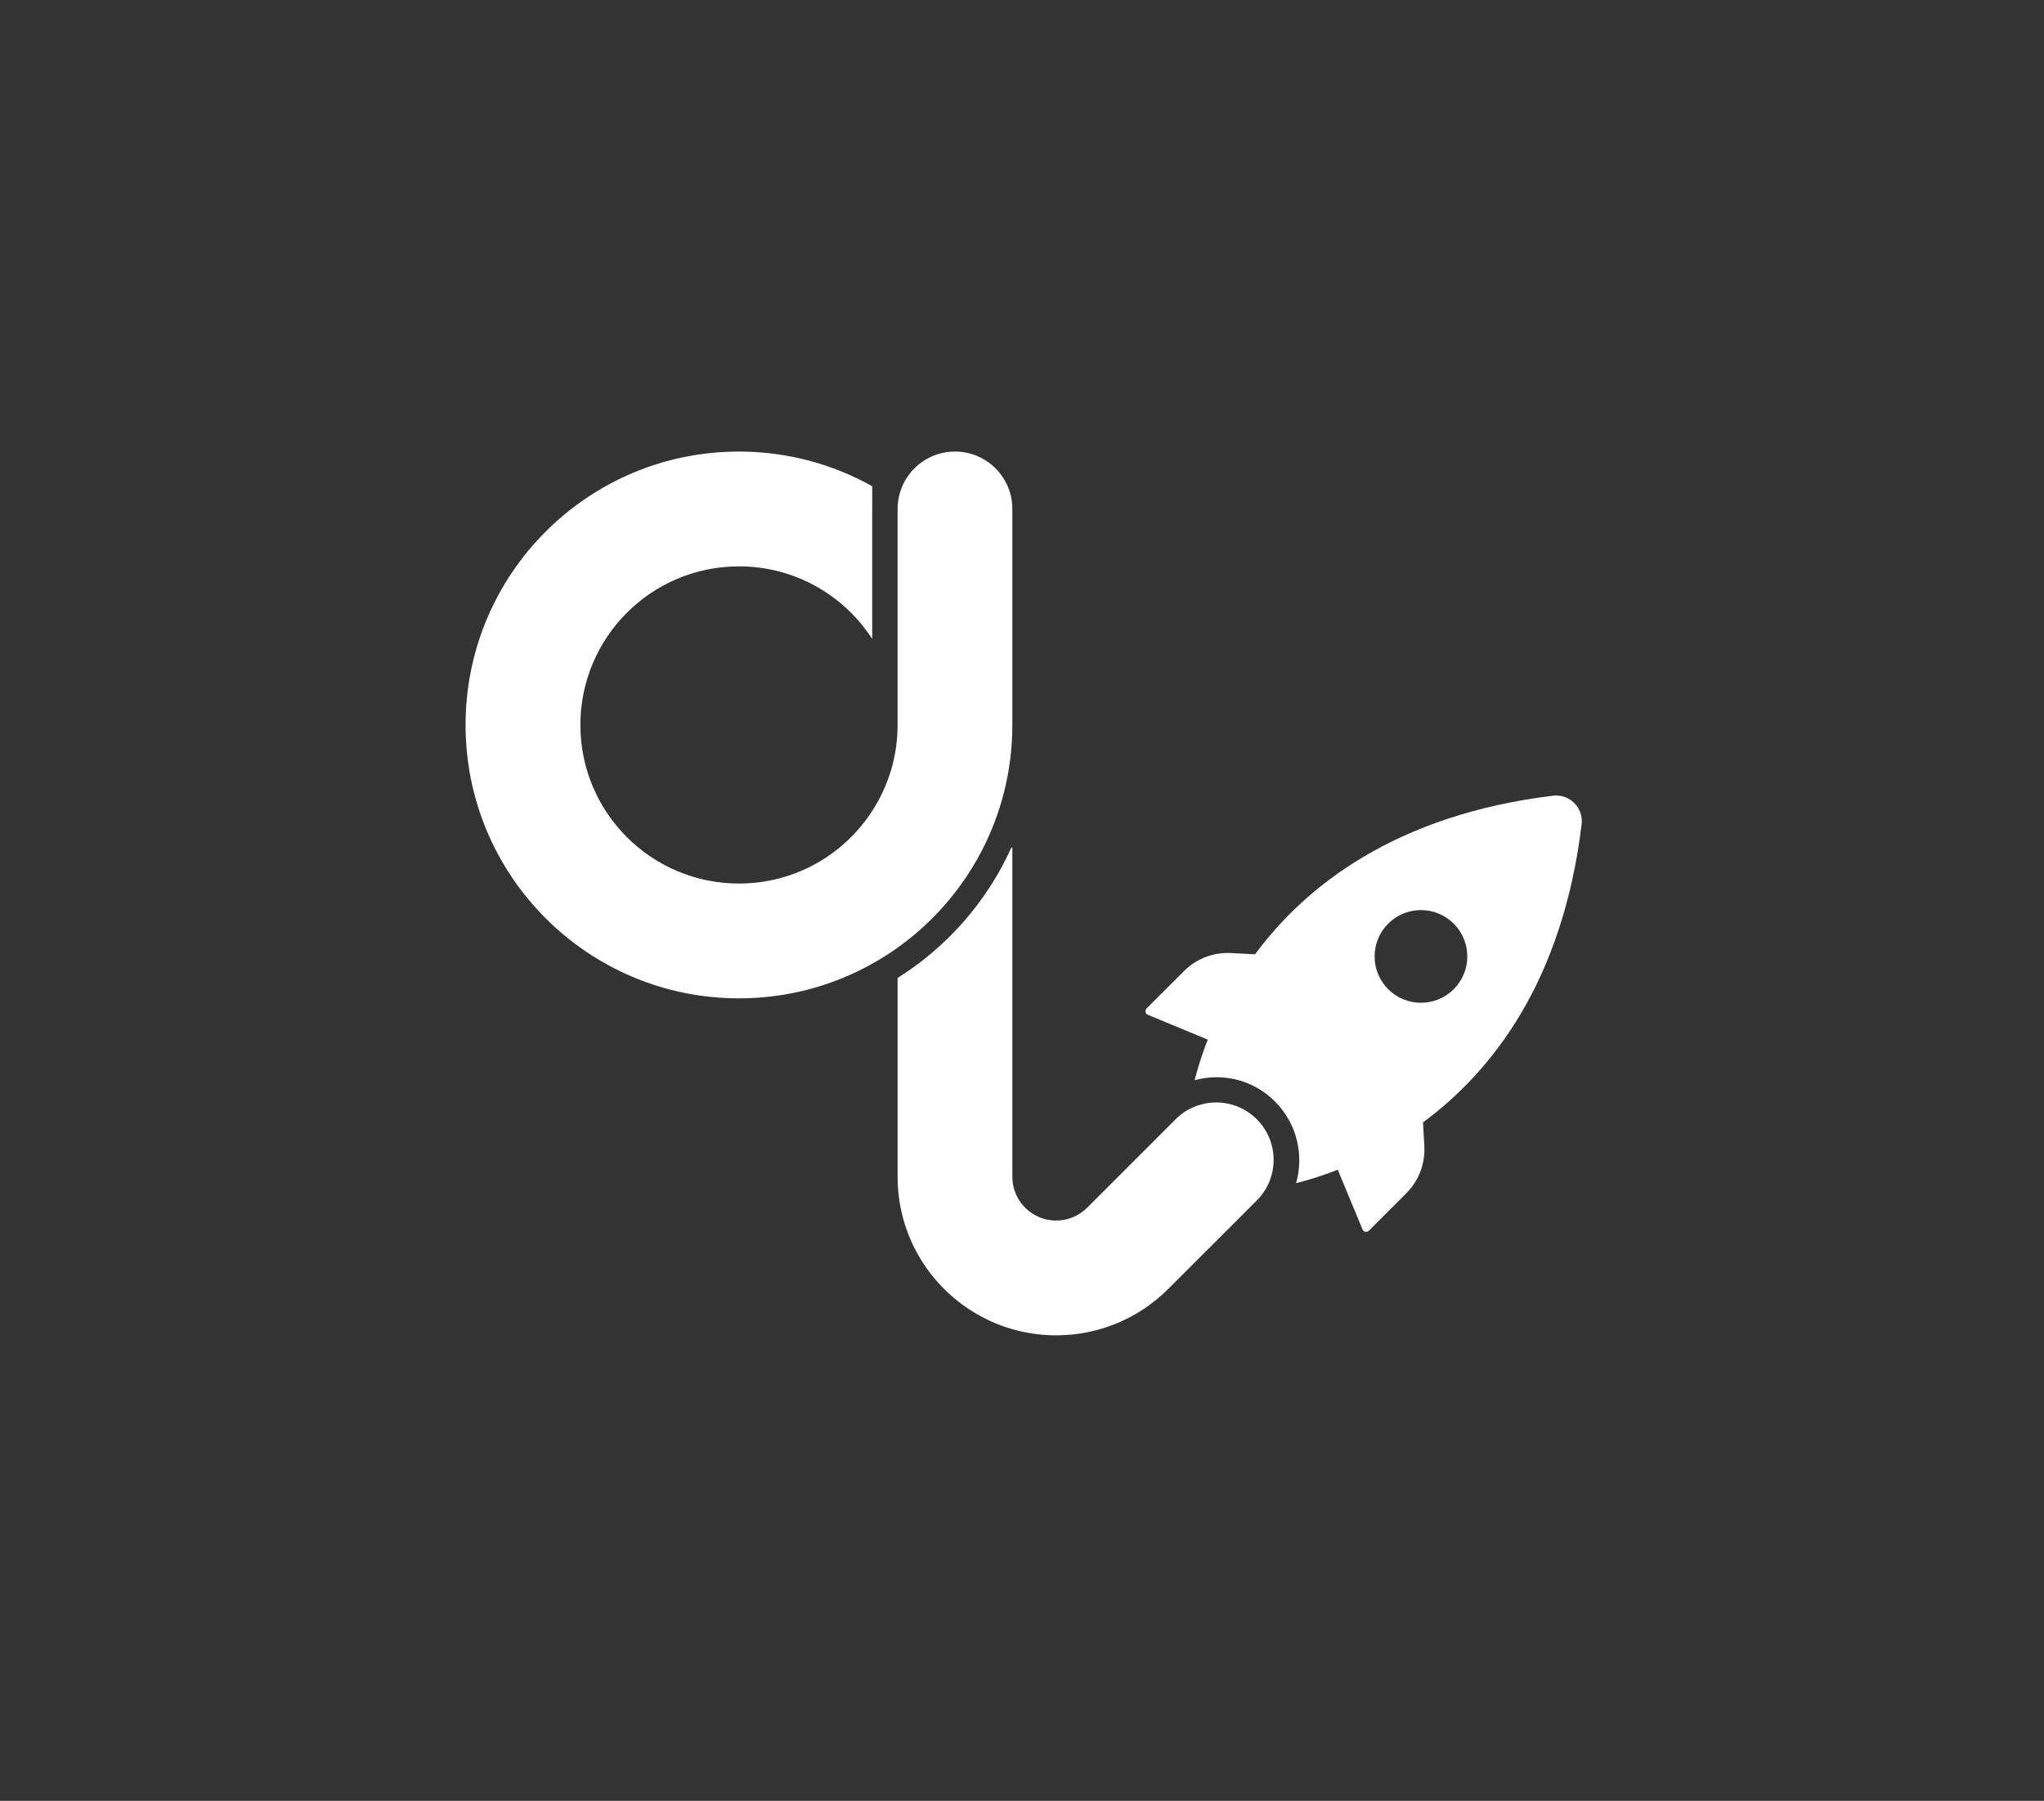 <?xml version="1.0" encoding="UTF-8" standalone="no"?>
<svg xmlns="http://www.w3.org/2000/svg" version="1.1" id="svg2" xml:space="preserve" width="429.04"
     height="378.04" viewBox="0 0 429.04 378.04">
    <rect x="0" y="0" width="429.04" height="378.04" fill="#333333" stroke="none"/>
    <defs id="defs6"/>
    <g id="g10" transform="matrix(1.333,0,0,-1.333,0,378.04)">
        <g id="g12" transform="scale(0.1)">
            <path d="m 2289.05,1278.11 c -28.49,-28.39 -74.56,-28.39 -103.05,0 -28.55,28.45 -28.63,74.67 -0.18,103.23 0.06,0.05 0.13,0.11 0.18,0.17 28.56,28.46 74.77,28.38 103.23,-0.18 28.45,-28.55 28.38,-74.77 -0.18,-103.22 z m 166.78,304.75 c -3.6,0.5 -7.26,0.51 -10.87,0.03 -246.63,-30.33 -388.07,-140.88 -468.69,-249.71 l -37.79,1.94 c -27.42,1.49 -54.19,-8.67 -73.72,-27.98 l -58.97,-58.96 c -2.55,-2.18 -2.86,-6.01 -0.69,-8.57 0.7,-0.83 1.62,-1.45 2.64,-1.81 l 94.08,-39.01 c -8.26,-20.85 -15.1,-42.22 -20.71,-63.92 11.09,3.03 22.62,4.71 34.43,4.71 34.75,0 67.41,-13.53 91.98,-38.11 34.99,-35.02 46.01,-84.64 33.31,-128.732 22.32,5.692 44.28,12.703 65.69,21.184 l 39.02,-94.07 c 1.27,-3.114 4.82,-4.602 7.93,-3.321 0.77,0.309 1.46,0.778 2.04,1.367 l 58.96,58.961 c 19.46,19.461 29.77,46.241 28.38,73.721 l -2.1,37.88 c 109.16,80.62 219.62,221.97 249.71,468.69 3.06,22.18 -12.44,42.65 -34.63,45.71"
                  style="fill:#ffffff;fill-opacity:1;fill-rule:nonzero;stroke:none" id="path14"/>
            <path
                    d="m 2005.5,1009.5 c 0,-23.199 -8.8,-46.398 -26.5,-64 L 1839.7,806.301 c -45.2,-45.199 -107.6,-73.199 -176.6,-73.199 -9.8,0 -19.5,0.597 -29,1.699 -13.7,1.597 -27.1,4.289 -40,8 -18.3,5.199 -35.6,12.5 -51.9,21.597 -76.8,42.391 -128.8,124.403 -128.8,218.5 V 1295.9 c 78.06,48.98 140.76,120.4 179.03,205.07 0.4,0.88 1.67,0.61 1.67,-0.35 V 982.898 c 0,-27.699 16.4,-51.699 40,-62.597 8.8,-4.102 18.7,-6.403 29,-6.403 19,0 36.3,7.692 48.8,20.192 l 139.3,139.31 c 10.2,10.2 22.2,17.5 35,21.7 31.5,10.7 67.7,3.4 92.8,-21.7 17.7,-17.7 26.5,-40.8 26.5,-63.9"
                    style="fill:#ffffff;fill-opacity:1;fill-rule:nonzero;stroke:none" id="path16"/>
            <path
                    d="m 1594.1,1694.3 v 340.2 c 0,24.9 -10.1,47.5 -26.4,63.89 -16.4,16.41 -39,26.51 -63.9,26.51 -31.9,0 -59.9,-16.51 -76,-41.4 -7.4,-11.4 -12.2,-24.7 -13.8,-38.9 -0.4,-3.3 -0.6,-6.7 -0.6,-10.1 v -340.2 c 0,-49.9 -14.7,-96.4 -40,-135.4 -44.4,-68.8 -121.8,-114.3 -209.8,-114.3 -137.9,0 -249.702,111.8 -249.702,249.7 0,138 111.802,249.8 249.702,249.8 88,0 165.4,-45.5 209.8,-114.3 v 204.7 c 0,0.14 0.03,0.27 0.03,0.4 v 35.42 c -62.12,34.7 -133.6,54.58 -209.83,54.58 -237.799,0 -430.502,-192.8 -430.502,-430.6 0,-237.7 192.703,-430.5 430.502,-430.5 76.2,0 147.7,19.8 209.8,54.5 13.8,7.7 27.2,16.2 40,25.3 109.4,78.1 180.7,206.1 180.7,350.7"
                    style="fill:#ffffff;fill-opacity:1;fill-rule:nonzero;stroke:none" id="path18"/>
        </g>
    </g>
</svg>
